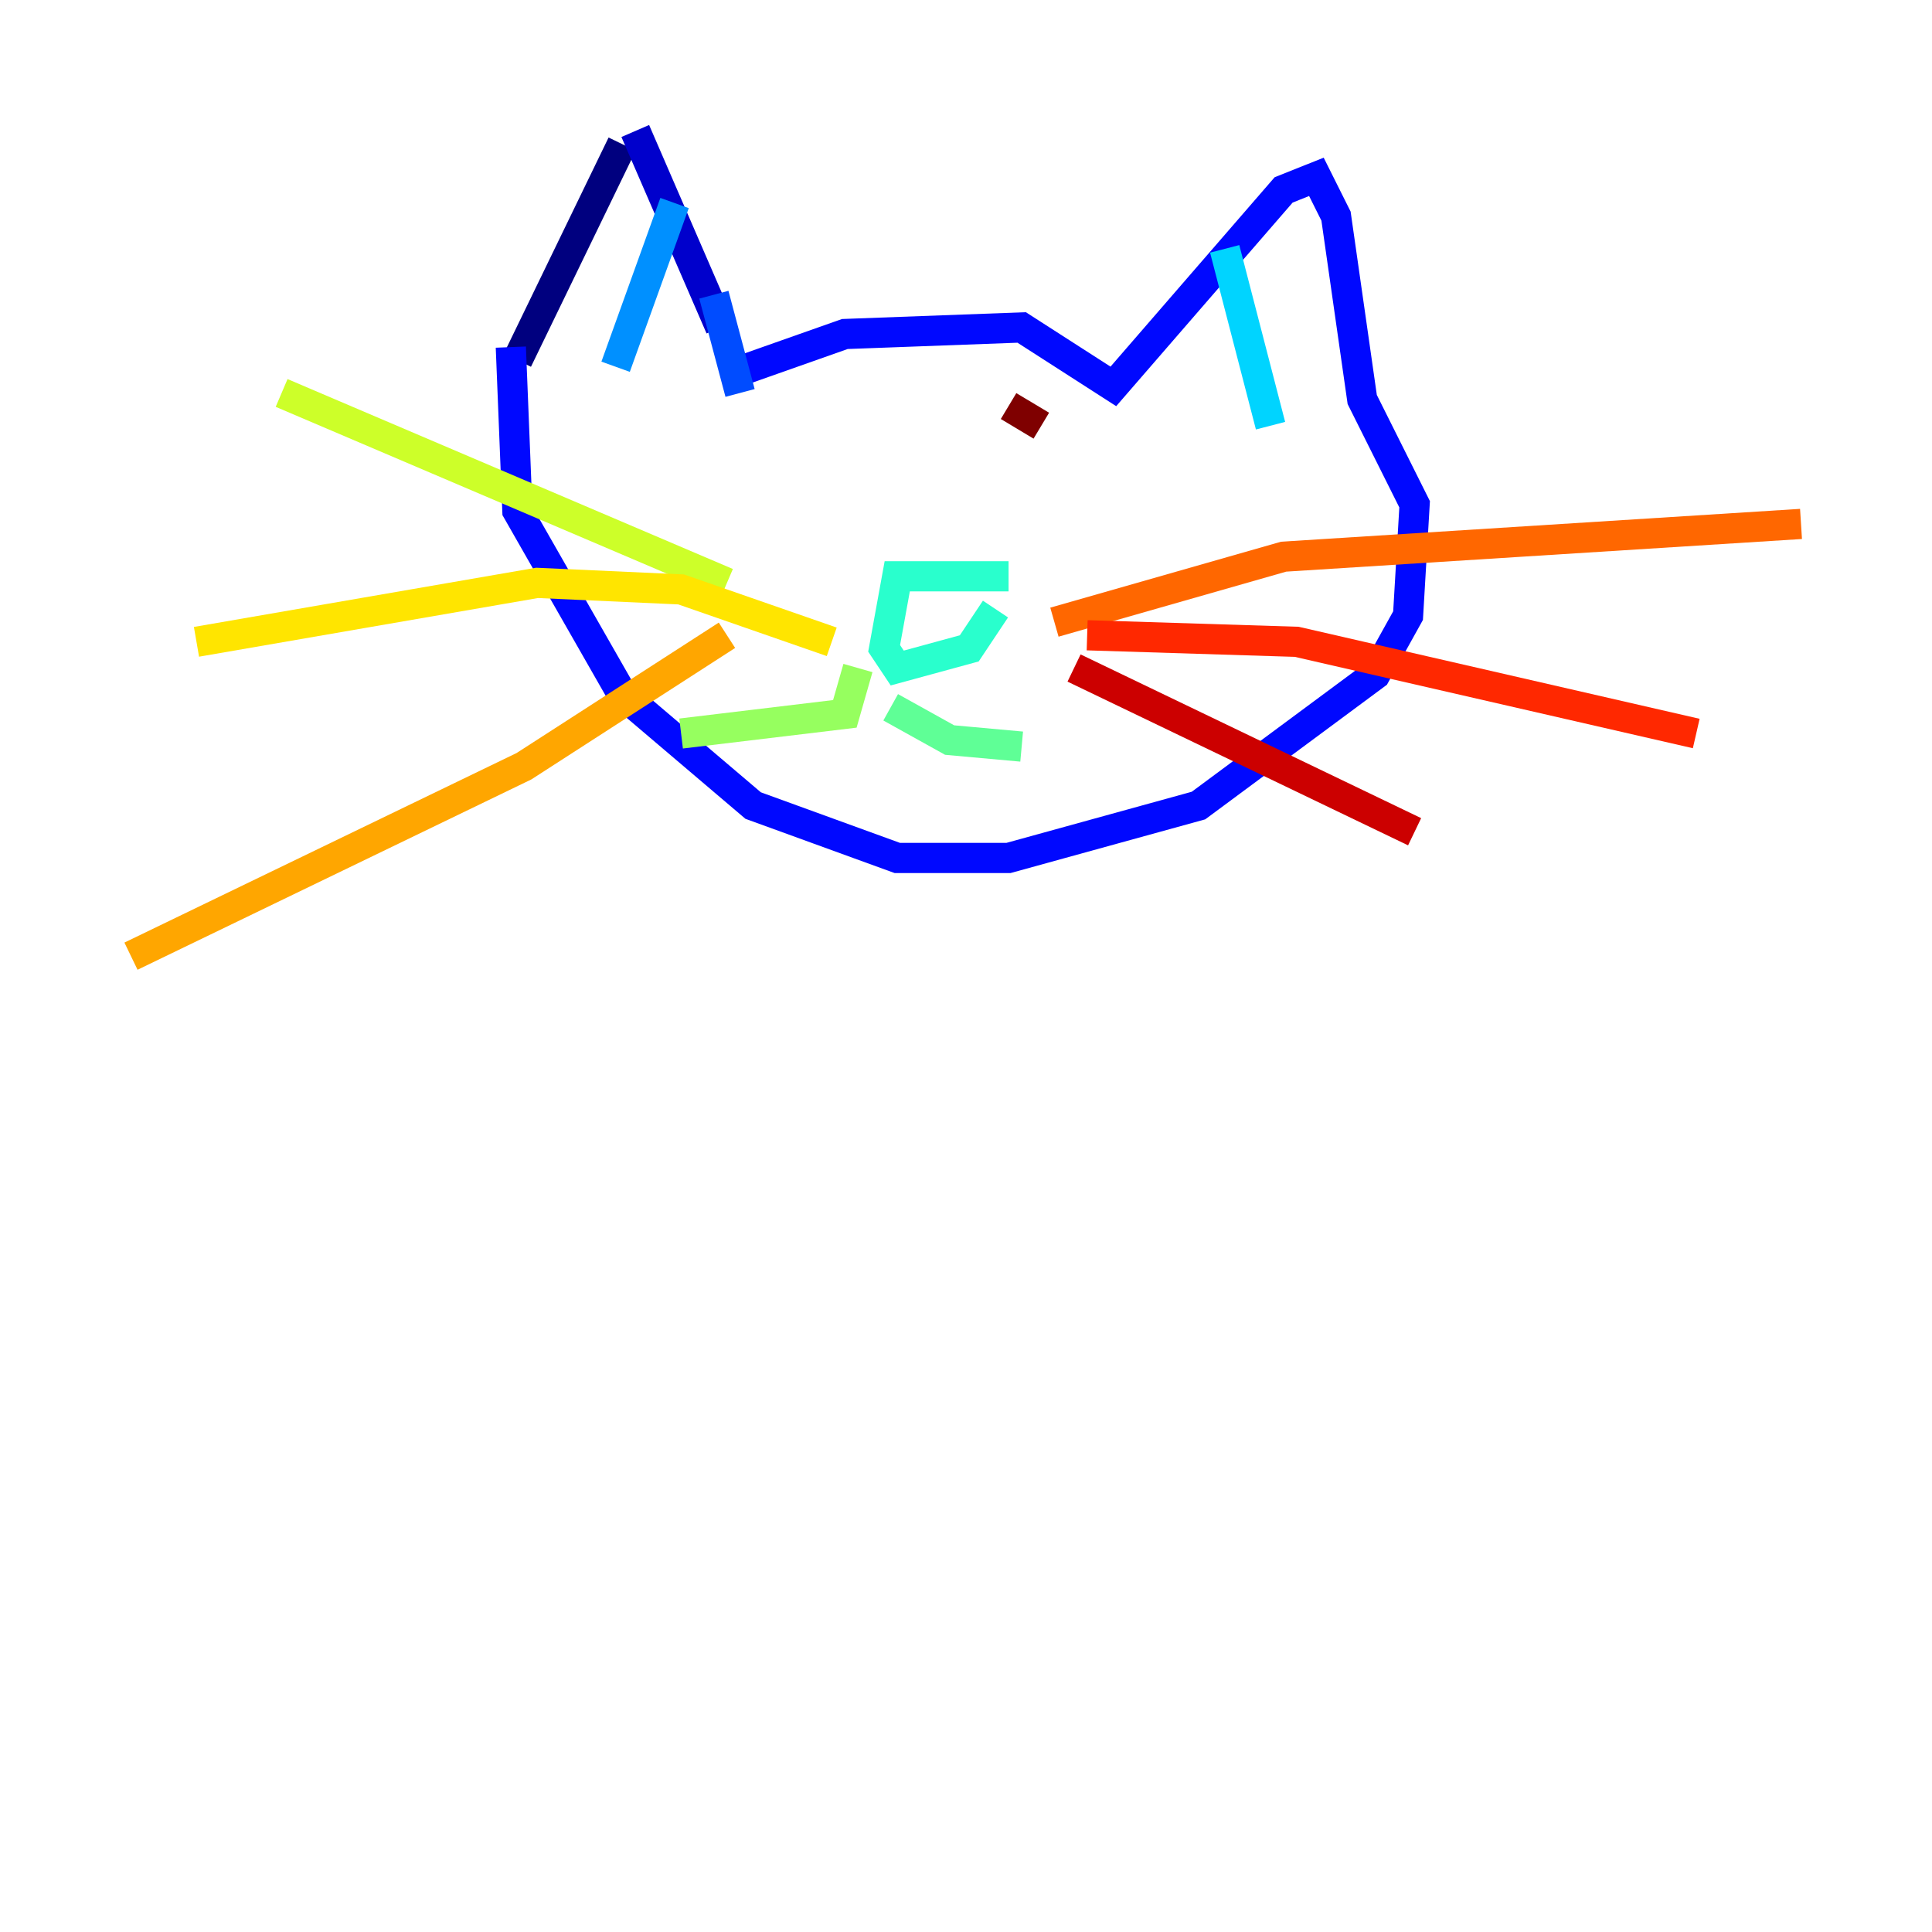 <?xml version="1.0" encoding="utf-8" ?>
<svg baseProfile="tiny" height="128" version="1.2" viewBox="0,0,128,128" width="128" xmlns="http://www.w3.org/2000/svg" xmlns:ev="http://www.w3.org/2001/xml-events" xmlns:xlink="http://www.w3.org/1999/xlink"><defs /><polyline fill="none" points="41.22,9.546 34.278,23.864" stroke="#00007f" stroke-width="2" /><polyline fill="none" points="42.088,8.678 47.729,21.695" stroke="#0000cc" stroke-width="2" /><polyline fill="none" points="48.597,24.732 55.973,22.129 67.688,21.695 73.763,25.6 85.044,12.583 87.214,11.715 88.515,14.319 90.251,26.468 93.722,33.41 93.288,40.786 91.119,44.691 79.403,53.37 66.82,56.841 59.444,56.841 49.898,53.37 41.22,45.993 34.278,33.844 33.844,22.997" stroke="#0008ff" stroke-width="2" /><polyline fill="none" points="47.295,19.525 49.031,26.034" stroke="#004cff" stroke-width="2" /><polyline fill="none" points="44.691,13.451 40.786,24.298" stroke="#0090ff" stroke-width="2" /><polyline fill="none" points="81.139,16.488 84.176,28.203" stroke="#00d4ff" stroke-width="2" /><polyline fill="none" points="66.82,38.183 59.444,38.183 58.576,42.956 59.444,44.258 64.217,42.956 65.953,40.352" stroke="#29ffcd" stroke-width="2" /><polyline fill="none" points="59.01,46.861 62.915,49.031 67.688,49.464" stroke="#5fff96" stroke-width="2" /><polyline fill="none" points="56.841,44.258 55.973,47.295 45.125,48.597" stroke="#96ff5f" stroke-width="2" /><polyline fill="none" points="48.163,38.617 18.658,26.034" stroke="#cdff29" stroke-width="2" /><polyline fill="none" points="55.105,42.522 45.125,39.051 35.58,38.617 13.017,42.522" stroke="#ffe500" stroke-width="2" /><polyline fill="none" points="48.163,42.088 34.712,50.766 8.678,63.349" stroke="#ffa600" stroke-width="2" /><polyline fill="none" points="69.858,41.22 85.044,36.881 119.322,34.712" stroke="#ff6700" stroke-width="2" /><polyline fill="none" points="72.027,42.088 85.912,42.522 112.38,48.597" stroke="#ff2800" stroke-width="2" /><polyline fill="none" points="71.159,44.258 93.722,55.105" stroke="#cc0000" stroke-width="2" /><polyline fill="none" points="68.99,28.203 66.82,26.902" stroke="#7f0000" stroke-width="2" /></svg>
